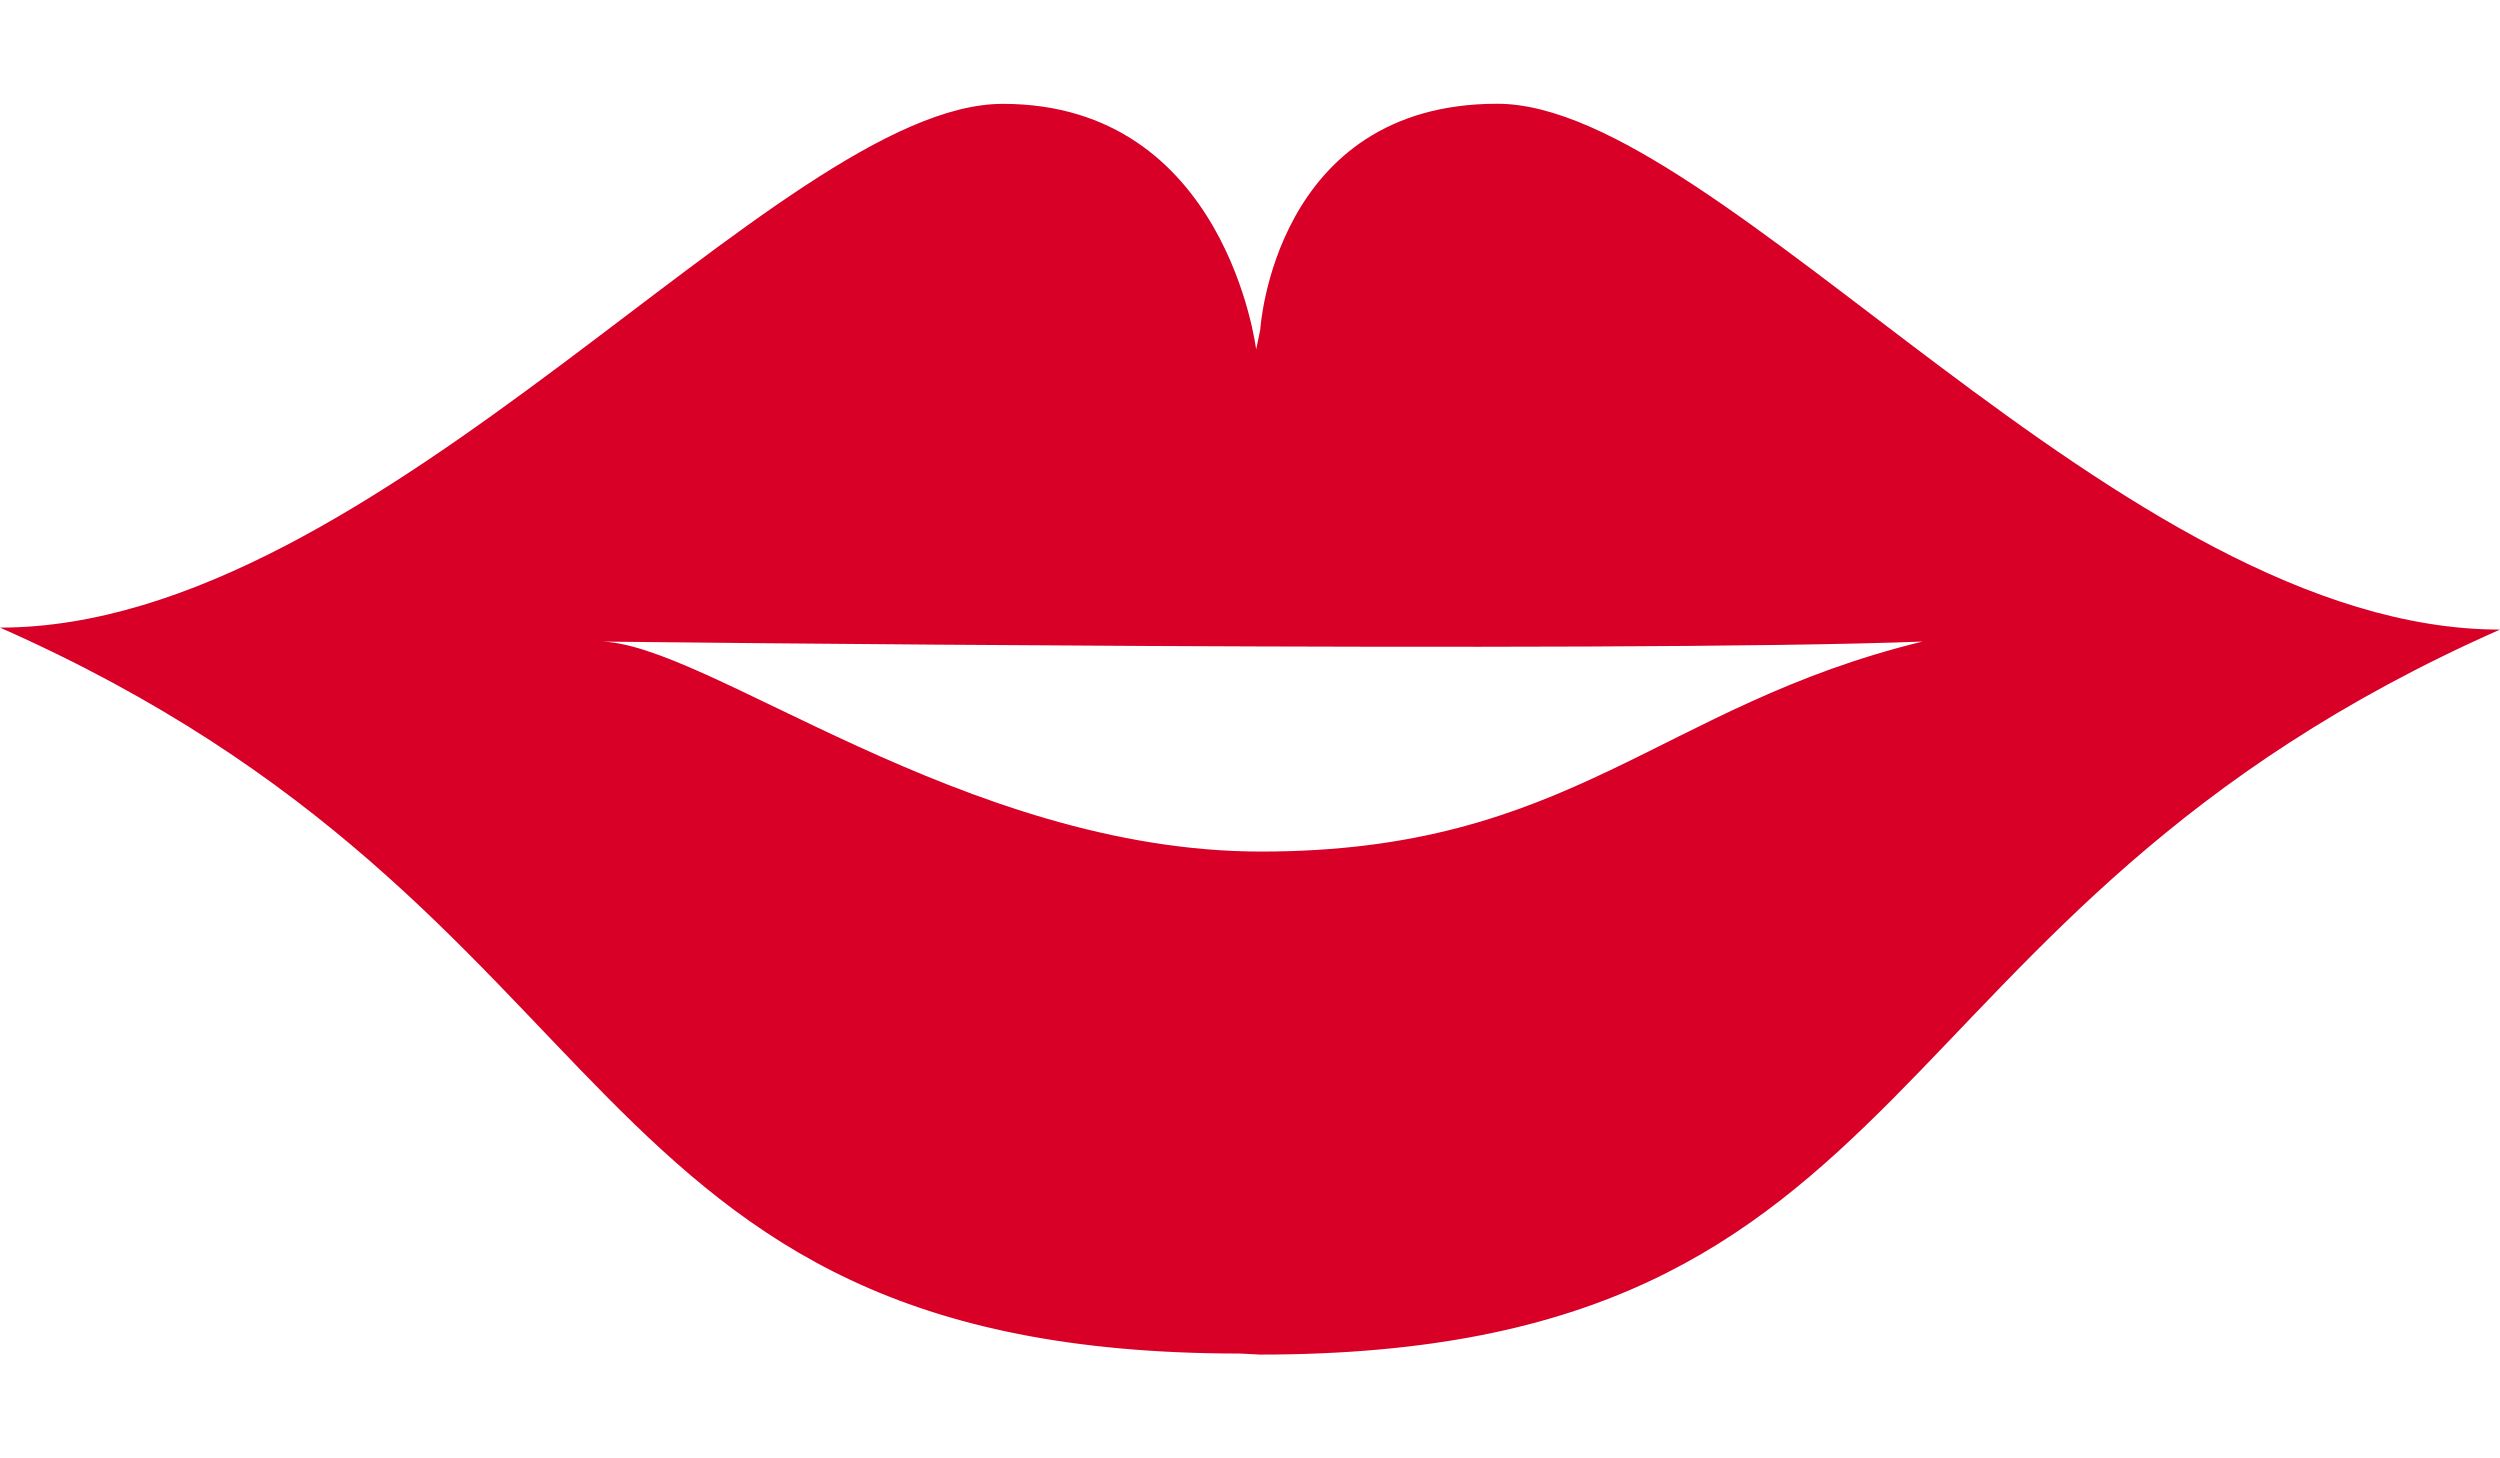 <svg width="24" height="14" viewBox="0 0 24 14" fill="none" xmlns="http://www.w3.org/2000/svg">
<path d="M11.903 12.994L12.098 13.004C18.602 13.004 17.822 8.776 24 6.044C20.358 6.044 16.521 0.996 14.374 0.996C12.228 0.996 12.098 3.168 12.098 3.168L12.059 3.355C12.059 3.355 11.773 0.997 9.627 0.997C7.48 0.997 3.643 6.025 0 6.025C6.179 8.756 5.399 12.994 11.903 12.994ZM18.456 6.159C15.92 6.776 15.09 8.175 12.107 8.175C9.253 8.175 6.765 6.159 5.757 6.159C5.757 6.159 15.529 6.272 18.456 6.159Z" fill="#D80027"/>
</svg>

